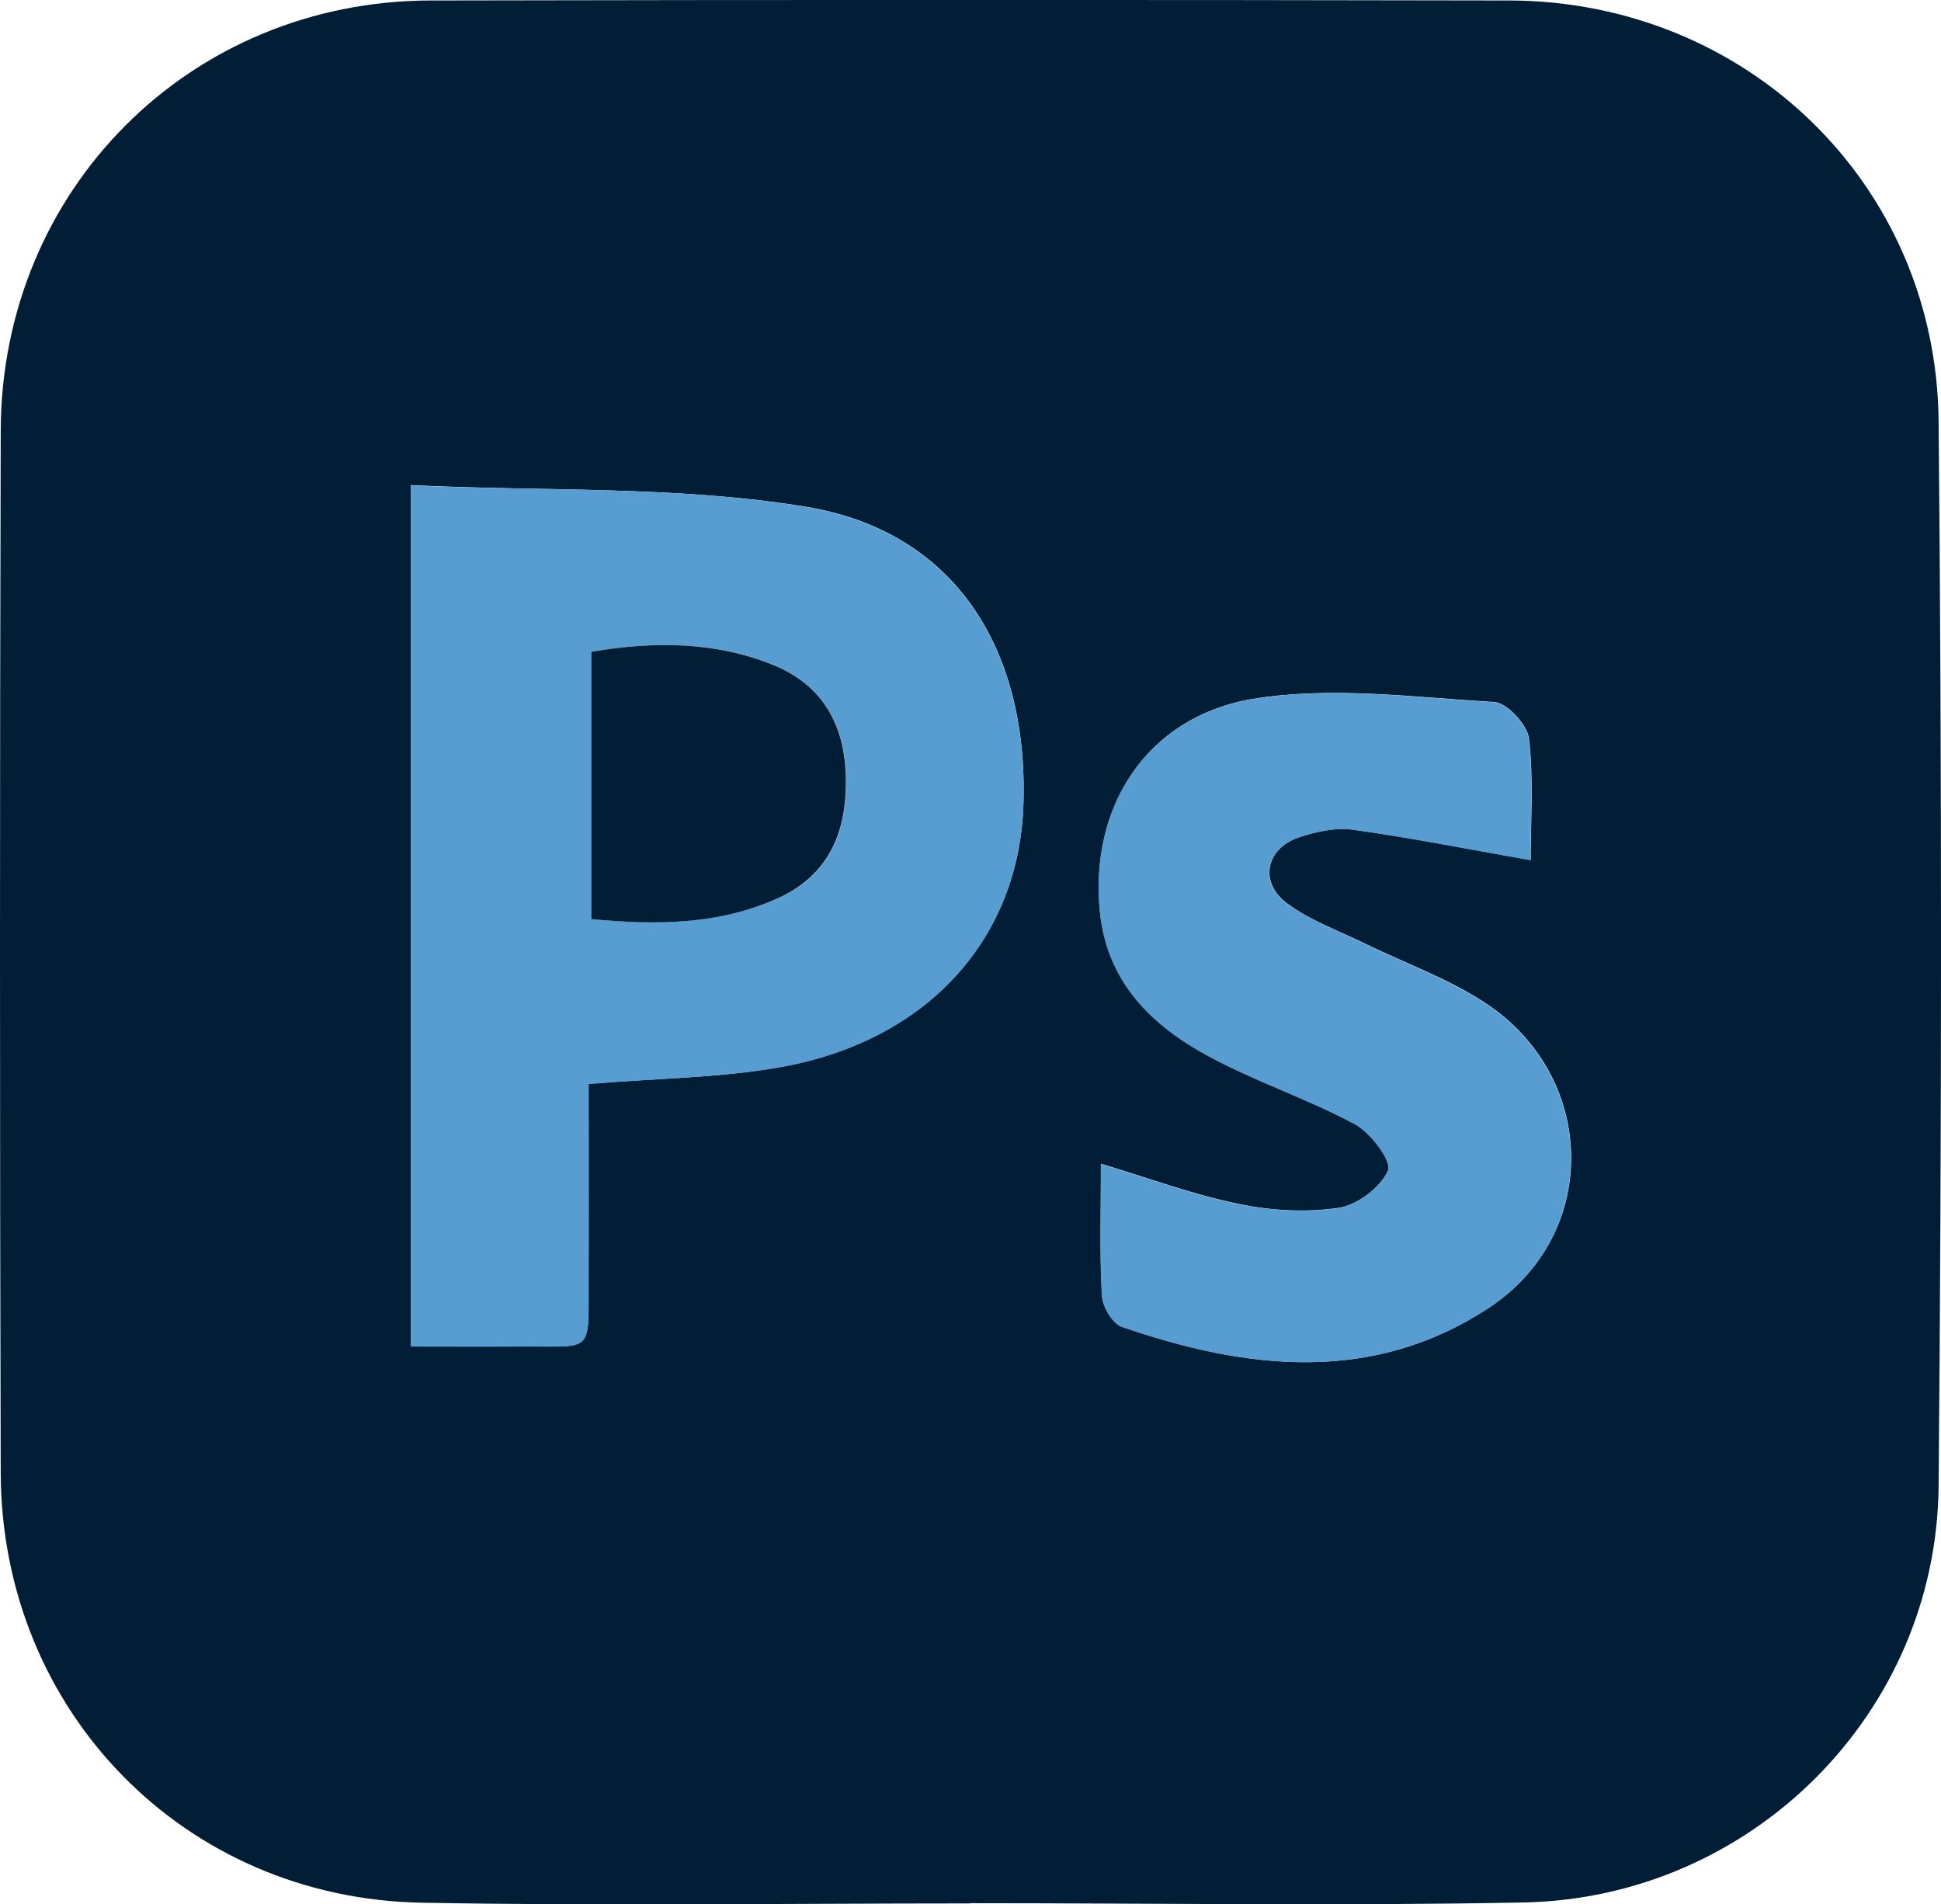 <?xml version="1.0" encoding="UTF-8"?>
<svg id="Capa_2" data-name="Capa 2" xmlns="http://www.w3.org/2000/svg" viewBox="0 0 81.55 80">
  <defs>
    <style>
      .cls-1 {
        fill: #579dd2;
      }

      .cls-2 {
        fill: #021e36;
      }
    </style>
  </defs>
  <g id="Capa_2-2" data-name="Capa 2">
    <g>
      <path class="cls-2" d="M40.76,79.96c-7.68,0-15.36.11-23.04-.03C7.73,79.75.06,71.87.03,61.87c-.04-14.59-.04-29.17,0-43.76C.05,7.97,7.97.04,18.09.02c15.1-.03,30.21-.03,45.31,0,9.98.02,17.96,7.72,18.05,17.68.14,14.91.13,29.82,0,44.73-.09,9.56-7.88,17.31-17.45,17.49-7.74.15-15.49.03-23.23.03ZM17.26,56.56c1.66,0,3.13.01,4.6,0,3.13-.03,2.85.39,2.87-2.94.01-2.74,0-5.48,0-8.09,2.91-.24,5.5-.25,8.02-.7,6.21-1.09,10.08-5.39,10.25-11.08.2-6.56-2.94-11.44-9.13-12.46-5.4-.89-10.99-.64-16.61-.91v36.17ZM64.31,36.14c0-1.65.13-3.4-.07-5.11-.07-.59-.93-1.51-1.47-1.54-3.38-.2-6.85-.67-10.13-.13-4.49.75-6.88,4.58-6.42,8.96.31,2.94,2.19,4.77,4.59,6.06,1.98,1.06,4.15,1.78,6.12,2.84.67.36,1.56,1.55,1.39,1.95-.31.71-1.29,1.45-2.08,1.57-1.37.2-2.85.12-4.22-.17-1.91-.39-3.76-1.08-5.76-1.68,0,1.92-.06,3.73.04,5.53.02.46.44,1.17.83,1.31,5.23,1.81,10.53,2.43,15.42-.79,4.73-3.11,4.56-9.75-.18-12.83-1.55-1.01-3.34-1.65-5.02-2.47-1.1-.54-2.28-.96-3.25-1.67-1.21-.87-.94-2.32.48-2.8.71-.24,1.54-.42,2.27-.32,2.4.33,4.78.81,7.47,1.28Z"/>
      <path class="cls-1" d="M17.26,56.56V20.39c5.63.26,11.21.01,16.61.91,6.19,1.02,9.32,5.91,9.13,12.46-.17,5.69-4.04,9.99-10.25,11.08-2.52.44-5.11.46-8.02.7,0,2.61,0,5.35,0,8.09-.01,3.33.27,2.91-2.87,2.94-1.47.01-2.95,0-4.6,0ZM24.85,38.61c2.75.25,5.36.24,7.85-.88,2.16-.97,2.89-2.8,2.85-5.05-.04-2.21-.99-3.9-3.04-4.74-2.44-.99-5-1.01-7.65-.56v11.23Z"/>
      <path class="cls-1" d="M64.31,36.14c-2.68-.47-5.07-.95-7.47-1.28-.73-.1-1.55.08-2.27.32-1.42.48-1.69,1.93-.48,2.8.98.7,2.16,1.13,3.25,1.67,1.68.82,3.46,1.46,5.02,2.47,4.74,3.08,4.91,9.72.18,12.83-4.88,3.21-10.18,2.6-15.42.79-.39-.14-.8-.84-.83-1.31-.1-1.8-.04-3.61-.04-5.53,2,.6,3.85,1.29,5.76,1.68,1.37.28,2.85.37,4.22.17.79-.12,1.77-.86,2.08-1.57.17-.39-.72-1.59-1.39-1.95-1.98-1.06-4.15-1.78-6.12-2.84-2.41-1.29-4.29-3.12-4.59-6.06-.46-4.39,1.94-8.22,6.42-8.96,3.28-.55,6.75-.07,10.13.13.54.03,1.4.95,1.47,1.54.2,1.71.07,3.46.07,5.11Z"/>
      <path class="cls-2" d="M24.85,38.61v-11.23c2.65-.45,5.21-.43,7.65.56,2.06.84,3,2.52,3.04,4.74.04,2.25-.69,4.07-2.85,5.05-2.48,1.12-5.09,1.14-7.85.88Z"/>
    </g>
  </g>
</svg>